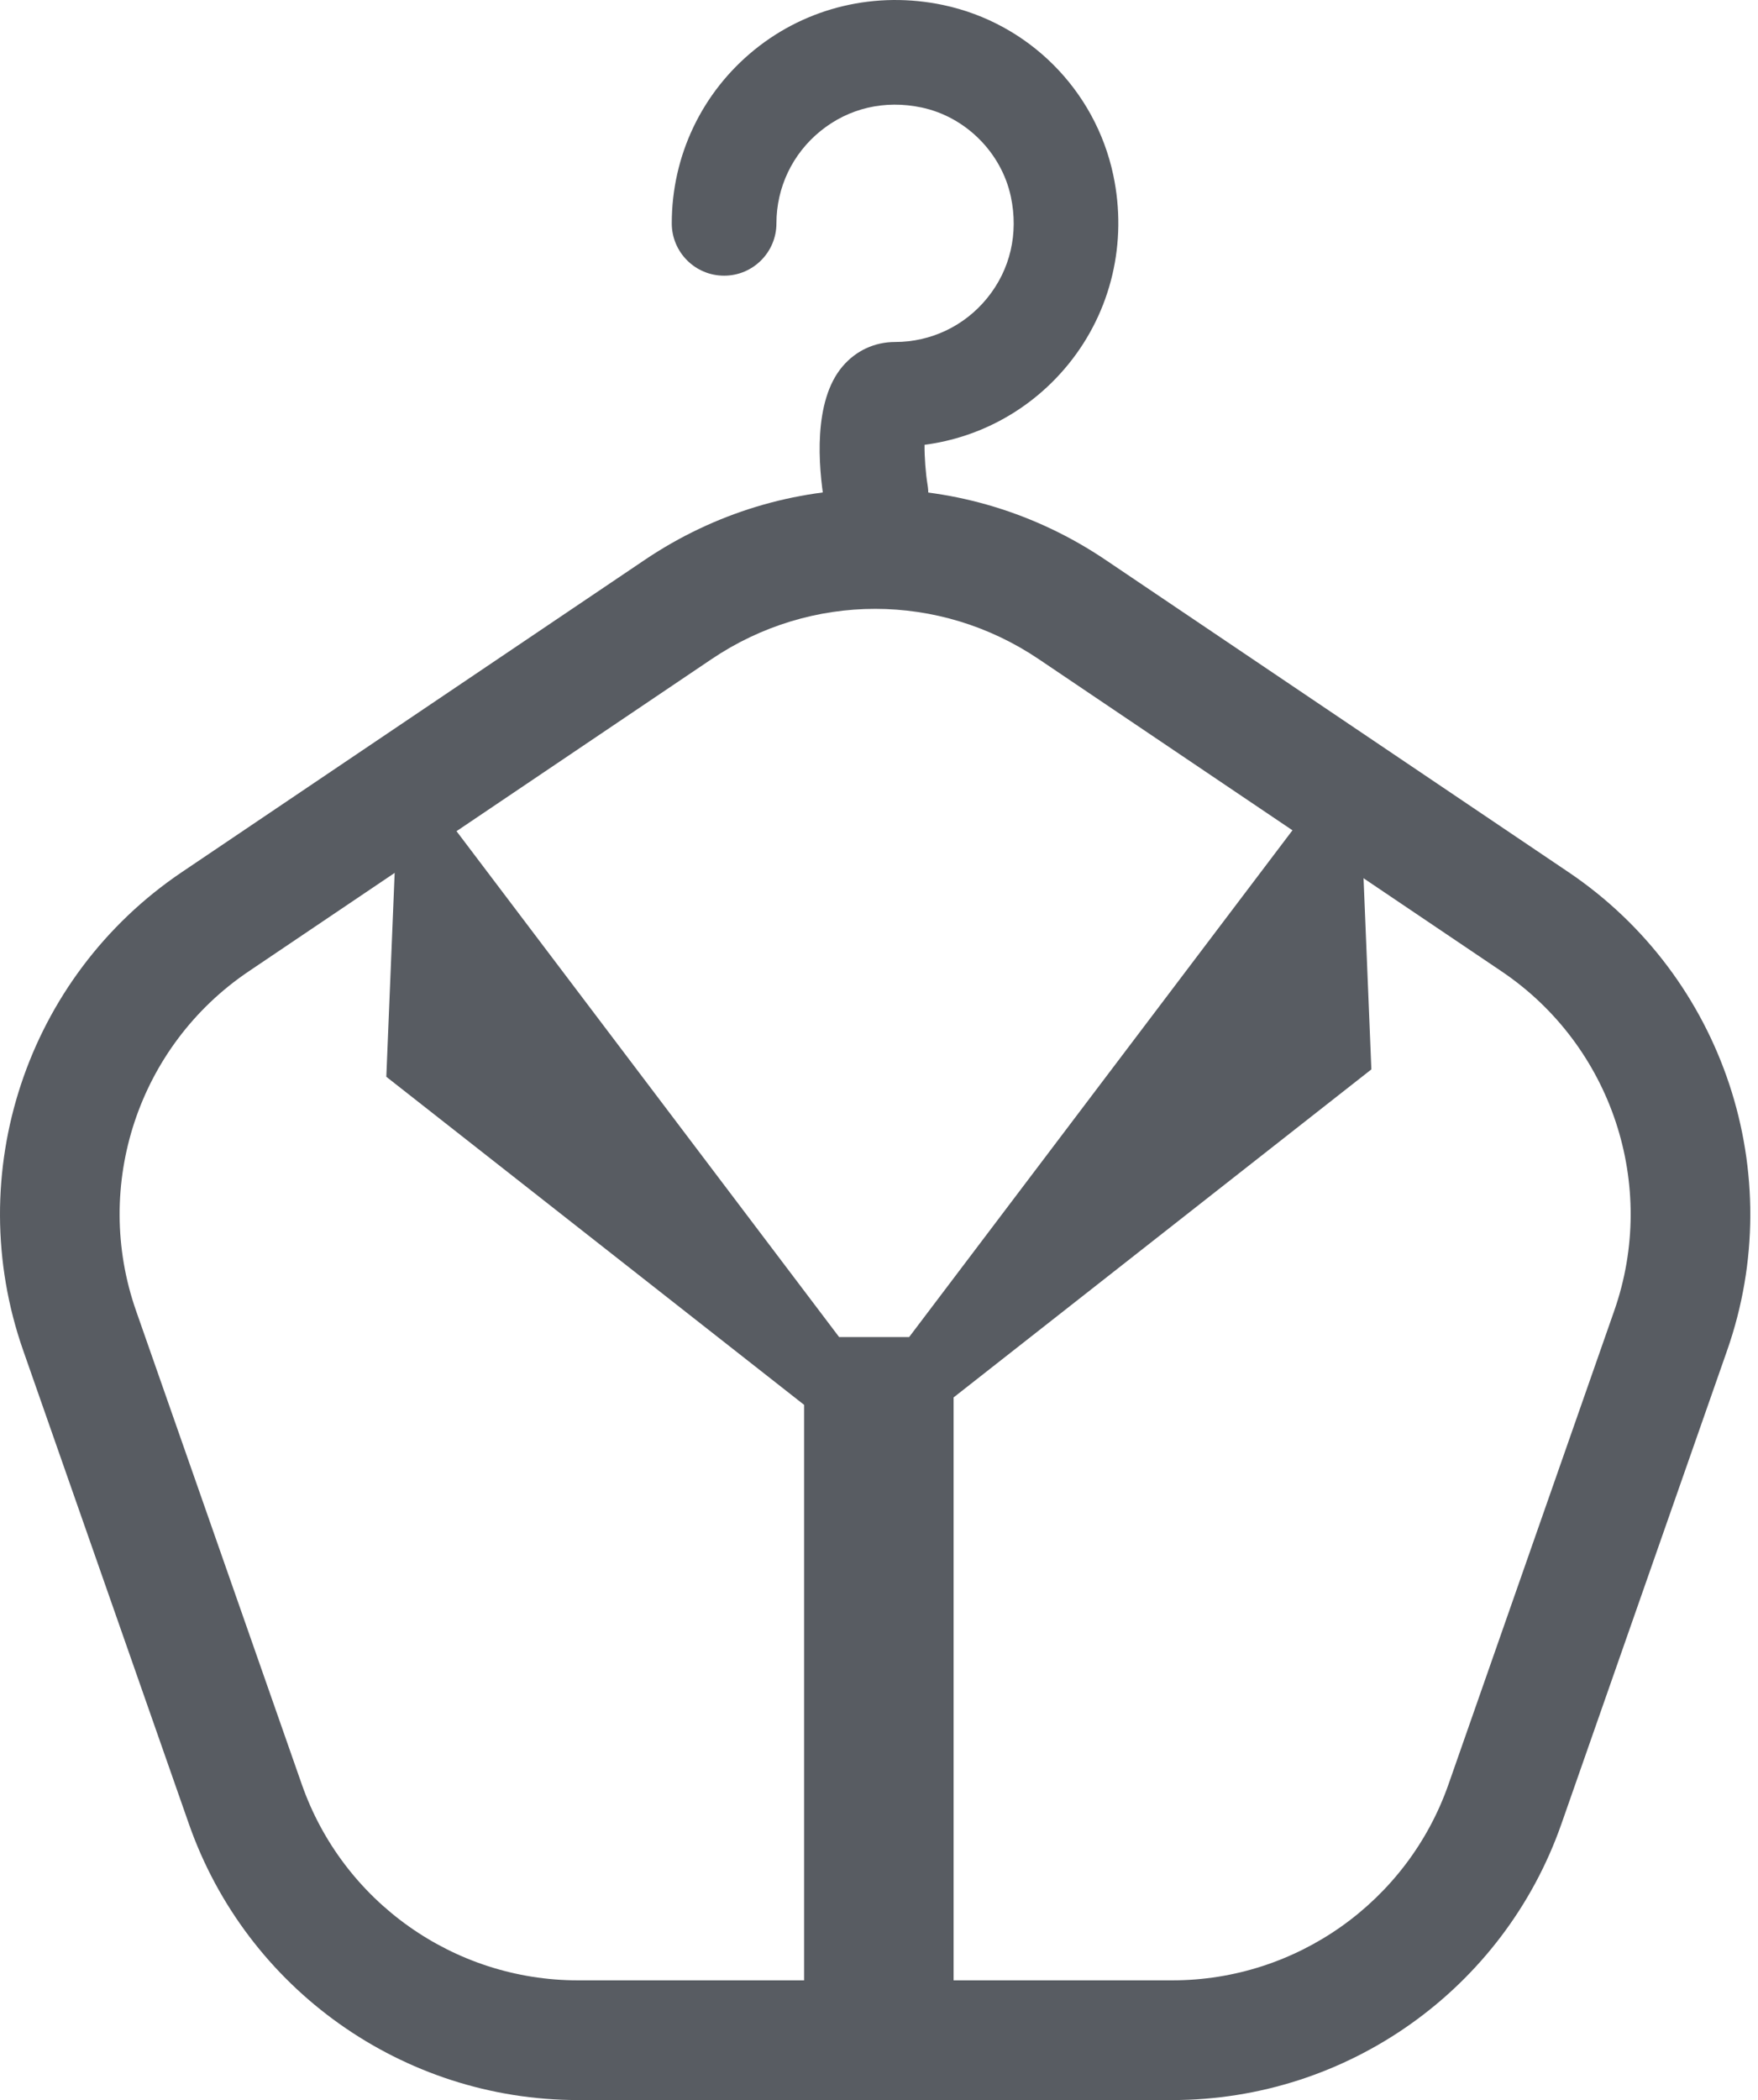 <svg width="67" height="80" viewBox="0 0 67 80" fill="none" xmlns="http://www.w3.org/2000/svg">
<path d="M51.102 40.201C50.984 37.317 50.866 34.433 50.748 31.548C45.567 38.395 40.385 45.243 35.204 52.09V52.073H31.785V52.563C26.601 45.712 21.417 38.862 16.233 32.011C16.117 34.834 16.002 37.658 15.887 40.482C21.186 44.642 26.485 48.801 31.785 52.961V77.72H35.204V52.68C40.503 48.52 45.803 44.361 51.102 40.201Z" fill="#585C62"/>
<path d="M36.344 78.86H30.645V53.516L14.723 41.019L15.224 28.789L31.98 50.934H34.649L51.757 28.326L52.265 40.738L36.343 53.234V78.86H36.344ZM32.924 76.581H34.064V53.214H32.924V76.581ZM17.049 39.946L26.305 47.211L17.242 35.233L17.049 39.946ZM49.739 34.771L40.326 47.211L49.94 39.665L49.739 34.771Z" fill="#585C62"/>
<path d="M44.68 80H22.026C15.36 80 9.402 75.773 7.199 69.481L0.883 51.442C-1.476 44.707 1.01 37.215 6.928 33.225L24.57 21.33C29.906 17.732 36.801 17.732 42.136 21.33L59.779 33.225C65.697 37.215 68.182 44.707 65.824 51.442L59.508 69.481C57.305 75.772 51.346 80 44.68 80ZM33.353 23.194C31.183 23.194 29.012 23.833 27.119 25.109L9.476 37.005C5.275 39.837 3.511 45.154 5.186 49.935L11.502 67.974C13.065 72.439 17.294 75.44 22.026 75.44H44.68C49.412 75.44 53.641 72.439 55.204 67.974L61.52 49.935C63.195 45.154 61.43 39.837 57.23 37.005L39.587 25.109C37.694 23.833 35.523 23.194 33.353 23.194Z" fill="#585C62"/>
<path d="M33.379 20.796C32.419 20.796 31.574 20.101 31.413 19.123C31.19 17.763 30.984 15.284 32.109 13.96C32.62 13.359 33.331 13.028 34.112 13.028C35.482 13.028 36.763 12.417 37.627 11.351C38.503 10.27 38.822 8.901 38.526 7.496C38.17 5.817 36.803 4.45 35.123 4.095C33.719 3.798 32.35 4.116 31.269 4.993C30.203 5.857 29.591 7.138 29.591 8.508C29.591 9.609 28.698 10.502 27.597 10.502C26.495 10.502 25.602 9.609 25.602 8.508C25.602 5.929 26.752 3.518 28.757 1.894C30.762 0.269 33.384 -0.35 35.95 0.192C39.197 0.88 41.741 3.422 42.429 6.671C42.972 9.237 42.352 11.859 40.727 13.864C39.341 15.574 37.382 16.663 35.236 16.945C35.232 17.421 35.278 18.033 35.352 18.478C35.53 19.565 34.793 20.591 33.706 20.769C33.595 20.787 33.486 20.796 33.379 20.796Z" fill="#585C62"/>
</svg>
